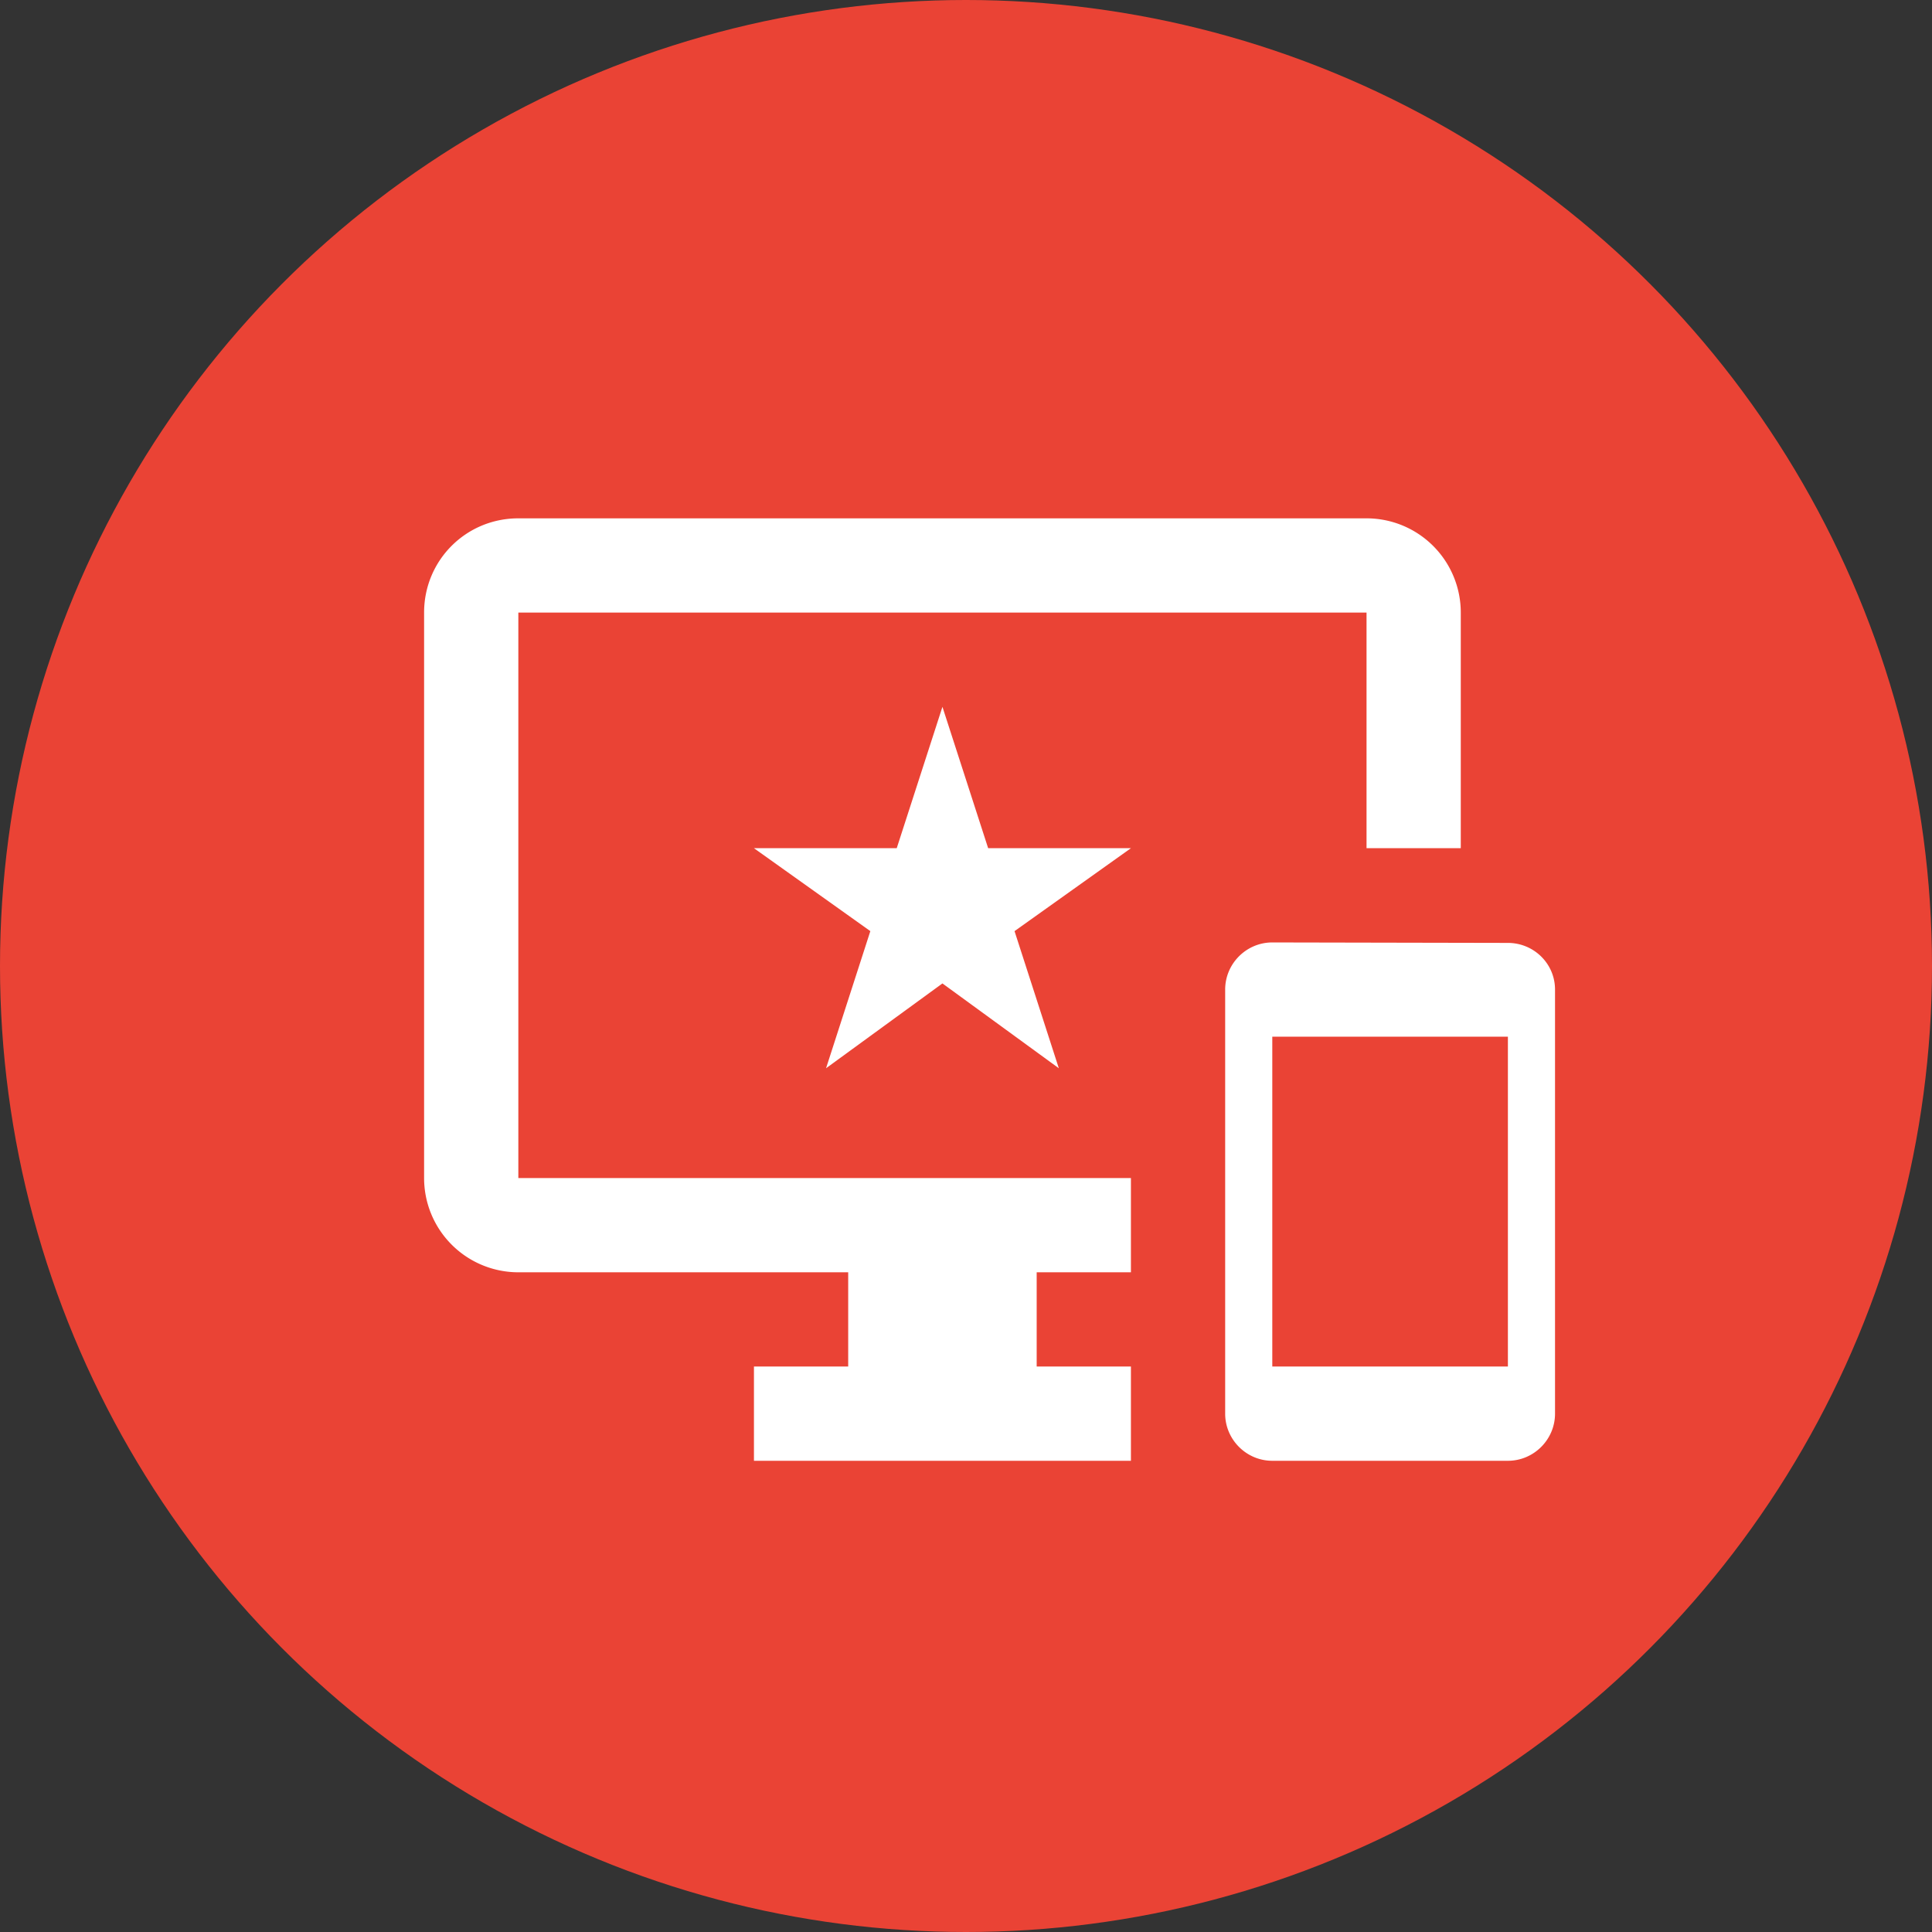 <svg viewBox="0 0 41 41" xmlns="http://www.w3.org/2000/svg"><rect x="0" y="0" width="41" height="41" fill="#333333" stroke="none"/><g fill="none" fill-rule="evenodd"><path d="M-381-4390h1440v6628H-381z" fill="none"/><g fill-rule="nonzero"><circle cx="20.5" cy="20.5" fill="#ea4335" r="20.5"/><path d="M32 20.01L27 20c-.55 0-1 .45-1 1v9c0 .55.45 1 1 1h5c.55 0 1-.45 1-1v-9c0-.55-.45-.99-1-.99zM32 29h-5v-7h5zm-3-18H11c-1.11 0-2 .89-2 2v12a2 2 0 0 0 2 2h7v2h-2v2h8v-2h-2v-2h2v-2H11V13h18v5h2v-5a2 2 0 0 0-2-2zm-8.03 7L20 15l-.97 3H16l2.47 1.76-.94 2.91 2.47-1.8 2.47 1.8-.94-2.91L24 18z" fill="#fff"/></g></g></svg>
